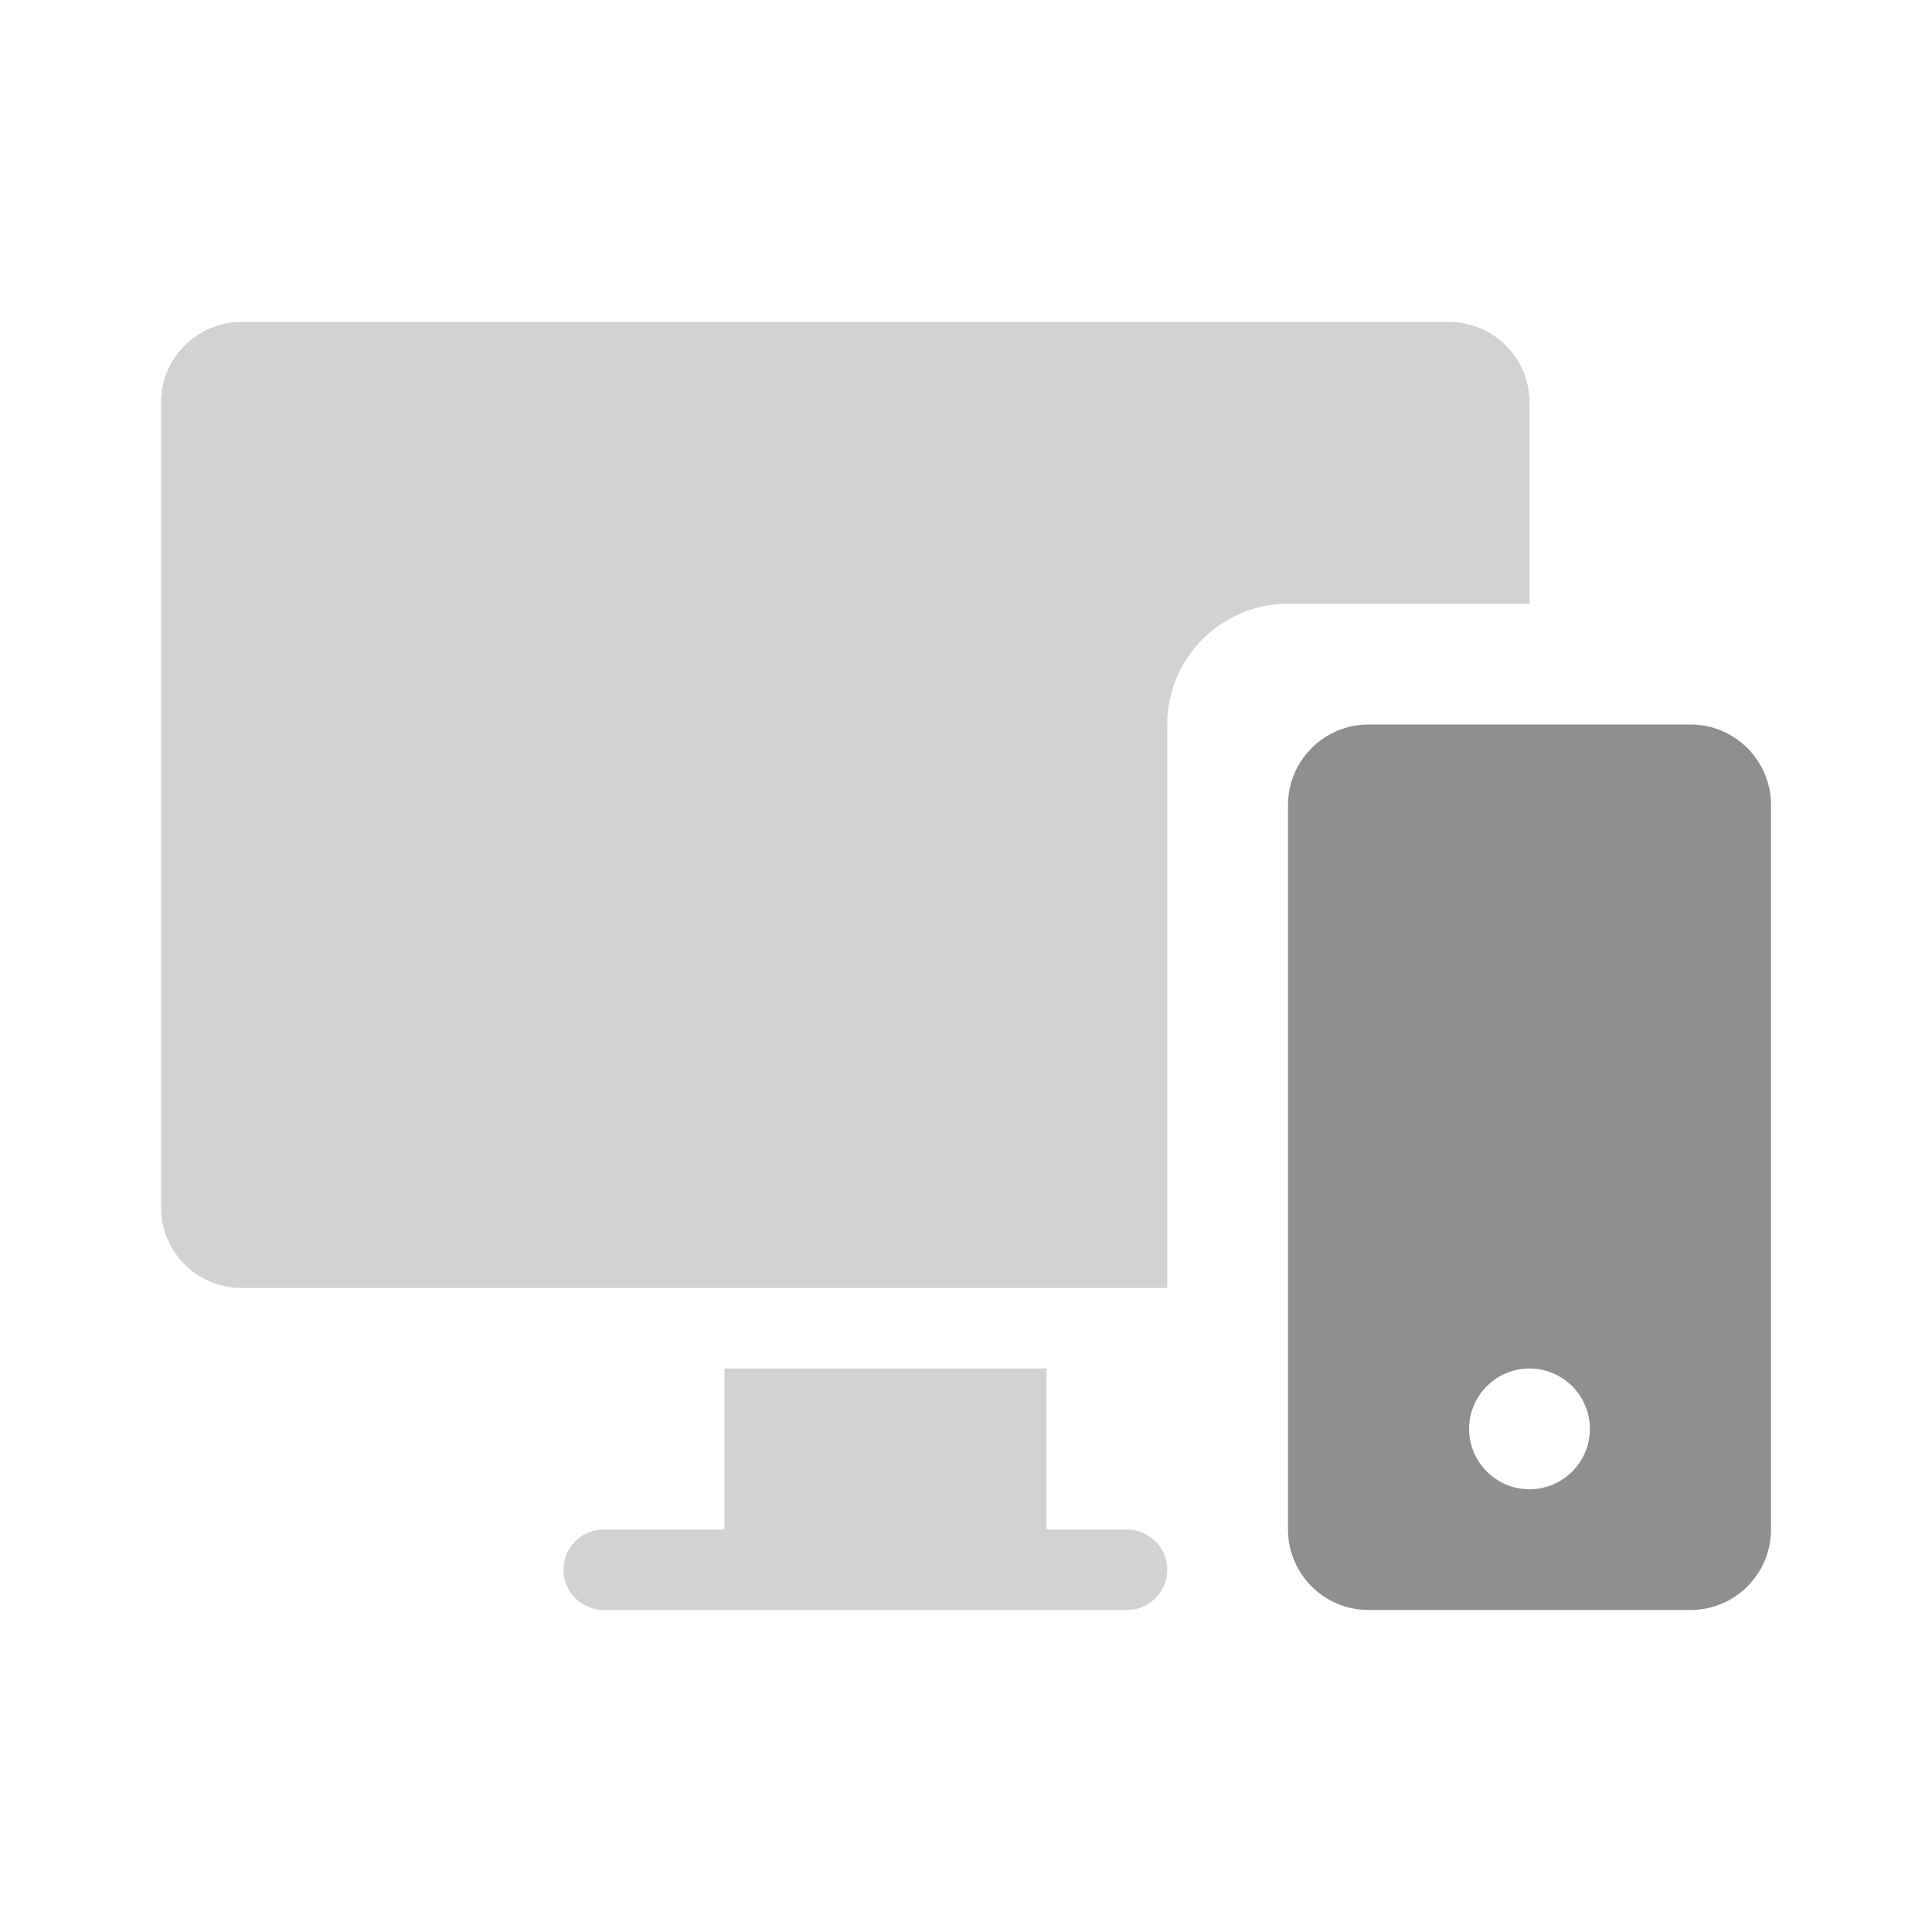 <svg width="24" height="24" viewBox="0 0 24 24" fill="none" xmlns="http://www.w3.org/2000/svg">
<g opacity="0.4">
<path d="M3 4C2.448 4 2 4.448 2 5V15C2 15.552 2.448 16 3 16H14.5V9C14.5 8.172 15.172 7.5 16 7.5H19V5C19 4.448 18.552 4 18 4H3Z" fill="#8F8F8F"/>
<path d="M13 17H9V19H7.5C7.224 19 7 19.224 7 19.5C7 19.776 7.224 20 7.5 20H14C14.276 20 14.5 19.776 14.5 19.5C14.5 19.224 14.276 19 14 19H13V17Z" fill="#8F8F8F"/>
</g>
<path fill-rule="evenodd" clip-rule="evenodd" d="M17 9C16.448 9 16 9.448 16 10V19C16 19.552 16.448 20 17 20H21C21.552 20 22 19.552 22 19V10C22 9.448 21.552 9 21 9H17ZM19 18.5C19.414 18.5 19.75 18.164 19.75 17.75C19.75 17.336 19.414 17 19 17C18.586 17 18.25 17.336 18.25 17.75C18.25 18.164 18.586 18.5 19 18.5Z" fill="#8F8F8F"/>
</svg>
